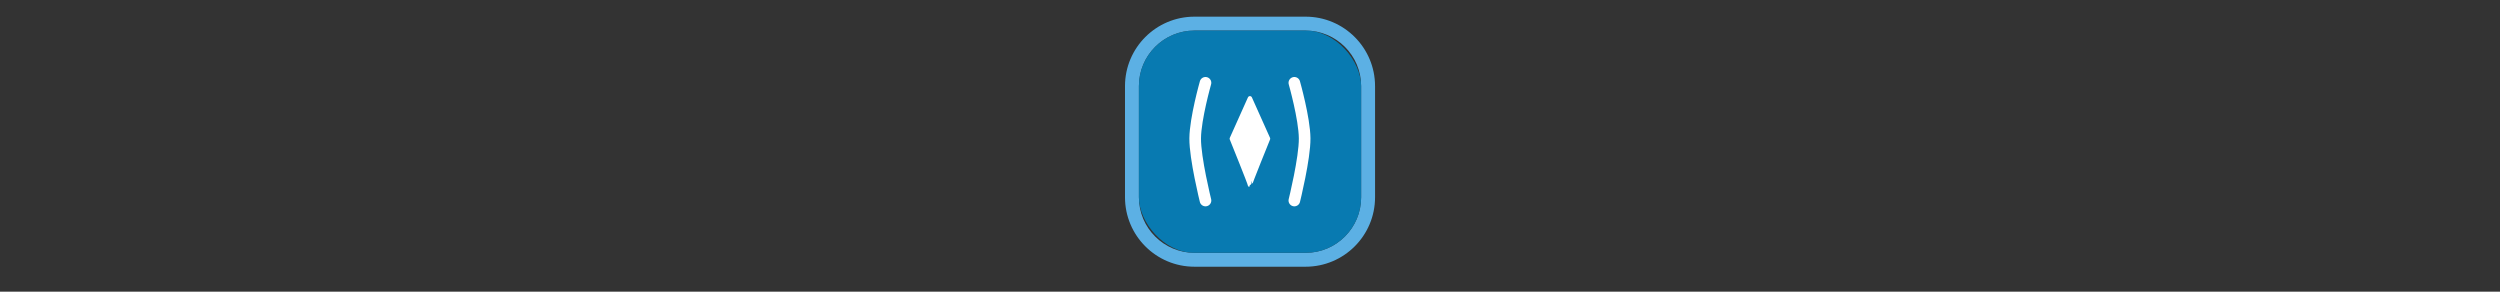 <svg width="300" height="35" viewBox="0 0 300 35" fill="none" xmlns="http://www.w3.org/2000/svg" >

<rect x="0" y="0" width="300" height="35" fill="#333333" stroke="none"/>

<g transform="translate(135, 2) scale(1.667 1.667) "> 

<g clip-path="url(#clip0)">
<path opacity="0.95" fill-rule="evenodd" clip-rule="evenodd" d="M13 1H5C2.791 1 1 2.791 1 5V13C1 15.209 2.791 17 5 17H13C15.209 17 17 15.209 17 13V5C17 2.791 15.209 1 13 1ZM5 0C2.239 0 0 2.239 0 5V13C0 15.761 2.239 18 5 18H13C15.761 18 18 15.761 18 13V5C18 2.239 15.761 0 13 0H5Z" fill="#5FB7ED"/>
<rect opacity="0.85" x="1" y="1" width="16" height="16" rx="4" fill="#0086C7"/>
</g>
<defs>
<clipPath id="clip0">
<path d="M0 0H18V18H0V0Z" fill="white"/>
</clipPath>
</defs>

</g>


<g transform="translate(141, 8) scale(0.031 0.031) "> 

<path d="M118.031 62.465C118.031 62.465 78.888 200.187 78.137 277.291C77.386 354.395 118.031 518.156 118.031 518.156" stroke="#ffffff" stroke-width="45" stroke-linecap="round"/>
<path fill-rule="evenodd" clip100-rule="evenodd" d="M219.823 278.799C219.823 278.799 292.374 458.153 289.999 457.727C287.624 457.302 360.178 278.799 360.178 278.799L289.999 122.291L219.823 278.799Z" fill="#ffffff" stroke="#ffffff" stroke-width="16.738" stroke-linecap="round" stroke-linejoin="round"/>
<path d="M461.969 62.465C461.969 62.465 501.112 200.187 501.863 277.291C502.614 354.395 461.969 518.156 461.969 518.156" stroke="#ffffff" stroke-width="45" stroke-linecap="round"/>

</g>

</svg>